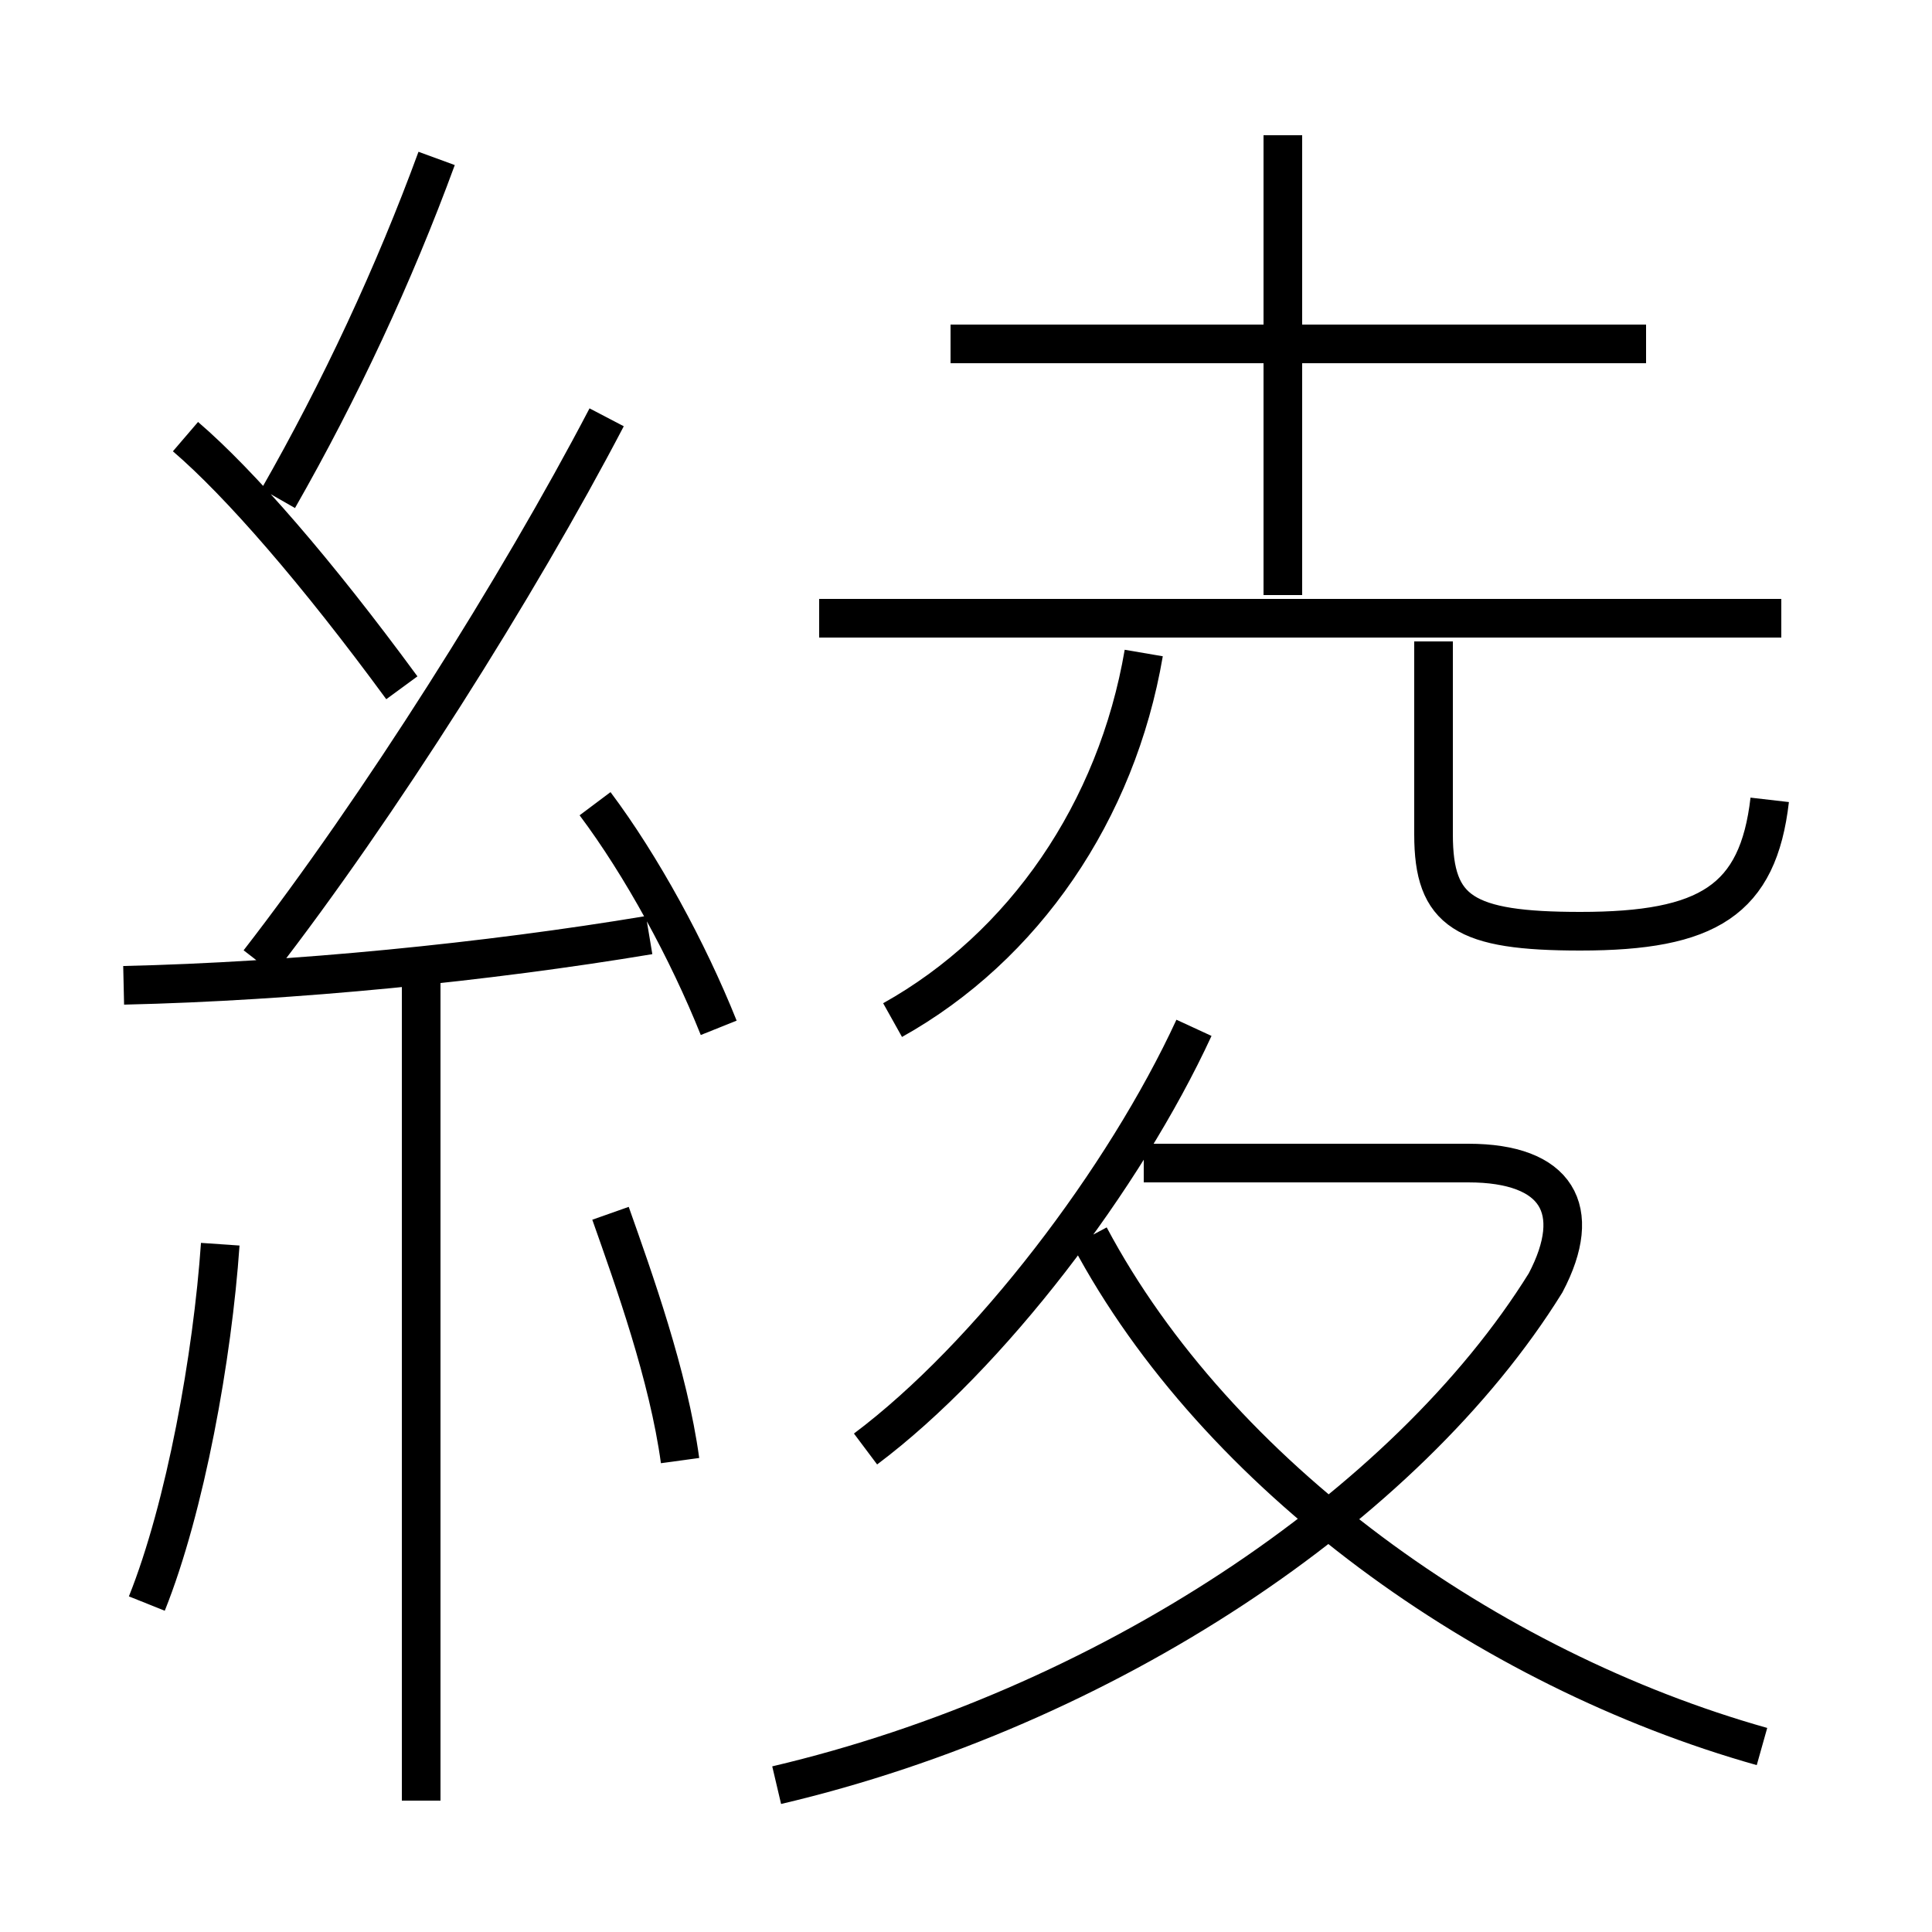 <?xml version='1.0' encoding='utf8'?>
<svg viewBox="0.0 -6.0 50.0 50.0" version="1.1" xmlns="http://www.w3.org/2000/svg">
<rect x="0.0" y="-6.0" width="50.0" height="50.0" fill="#808080" stroke="none"/>
<rect x="-1000" y="-1000" width="2000" height="2000" stroke="white" fill="white"/>
<g style="fill:white;stroke:#000000;  stroke-width:1">
<path d="M 20.1 2.2 C 28.6 0.2 36.4 -5.0 40.0 -10.8 C 41.0 -12.7 40.3 -13.9 38.0 -13.9 L 29.6 -13.9 M 3.8 -2.5 C 4.8 -5.0 5.5 -8.9 5.7 -11.8 M 10.9 2.6 L 10.9 -18.6 M 17.6 -6.2 C 17.3 -8.4 16.4 -10.9 15.8 -12.6 M 3.2 -18.5 C 7.6 -18.6 12.6 -19.1 16.8 -19.8 M 10.4 -26.2 C 8.2 -29.2 6.2 -31.5 4.8 -32.7 M 18.6 -17.4 C 17.8 -19.4 16.6 -21.6 15.4 -23.2 M 22.4 -6.5 C 25.6 -8.9 29.1 -13.5 30.9 -17.4 M 6.7 -19.1 C 9.8 -23.1 13.4 -28.8 15.7 -33.2 M 45.6 1.2 C 38.5 -0.8 31.5 -5.8 28.2 -12.0 M 7.2 -31.1 C 8.8 -33.9 10.2 -36.9 11.3 -39.9 M 23.1 -17.6 C 26.5 -19.5 28.9 -23.0 29.6 -27.1 M 46.1 -28.0 L 21.2 -28.0 M 45.8 -23.3 C 45.5 -20.7 44.2 -19.9 40.9 -19.9 C 37.9 -19.9 37.1 -20.4 37.1 -22.4 L 37.1 -27.4 M 42.6 -35.1 L 24.6 -35.1 M 33.2 -28.6 L 33.2 -40.5" transform="translate(0.0 38.0)" />
</g>
</svg>